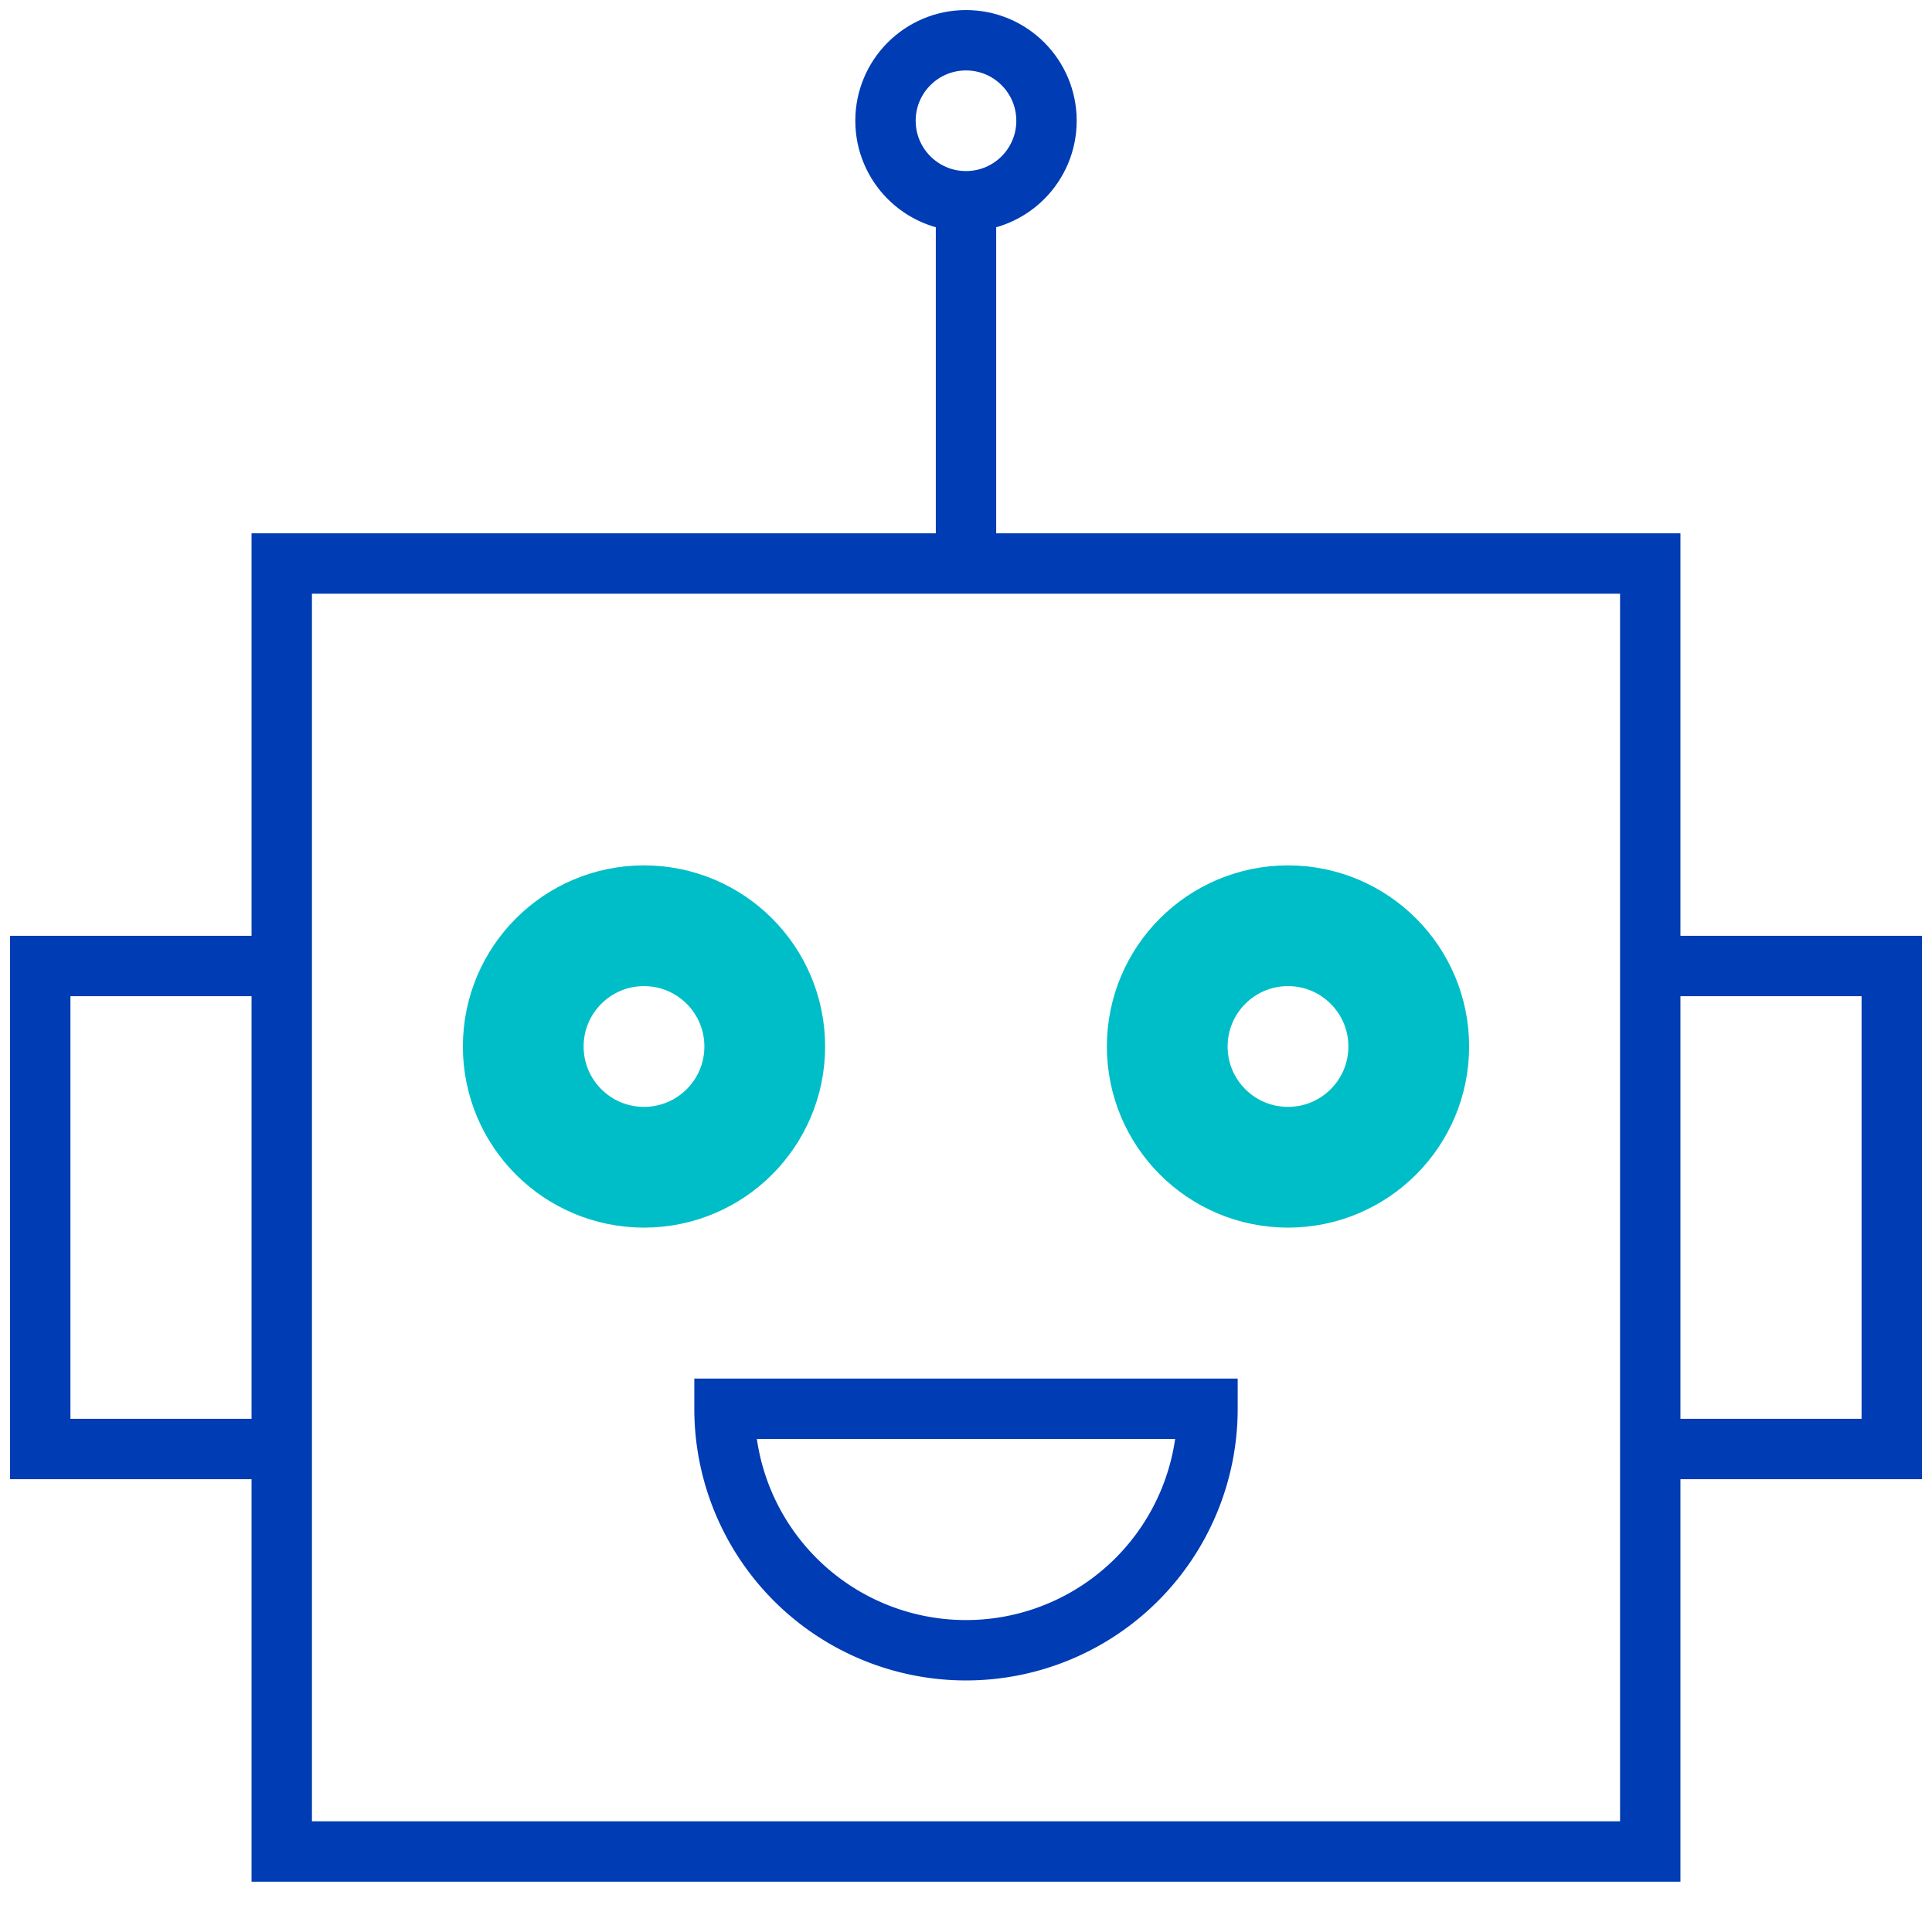 <svg id="robot-pikto" xmlns="http://www.w3.org/2000/svg" width="48" height="48" viewBox="0 0 48 48">
  <title>robot-pikto-linie</title>
  <rect x="7" y="14" width="34" height="32" fill="none" stroke="#003cb4" stroke-miterlimit="10" stroke-width="1.5"/>
  <polyline points="7 24 1 24 1 36 7.13 36" fill="none" stroke="#003cb4" stroke-miterlimit="10" stroke-width="1.5"/>
  <polyline points="41 36 47 36 47 24 41 24" fill="none" stroke="#003cb4" stroke-miterlimit="10" stroke-width="1.5"/>
  <line x1="24" y1="14" x2="24" y2="5" fill="none" stroke="#003cb4" stroke-miterlimit="10" stroke-width="1.5"/>
  <circle cx="24" cy="3" r="2" fill="none" stroke="#003cb4" stroke-miterlimit="10" stroke-width="1.5"/>
  <circle cx="16" cy="26" r="3" fill="none" stroke="#00bec8" stroke-miterlimit="10" stroke-width="3"/>
  <path d="M30,35a6,6,0,0,1-12,0Z" fill="none" stroke="#003cb4" stroke-miterlimit="10" stroke-width="1.5"/>
  <circle cx="32" cy="26" r="3" fill="none" stroke="#00bec8" stroke-miterlimit="10" stroke-width="3"/>
</svg>
